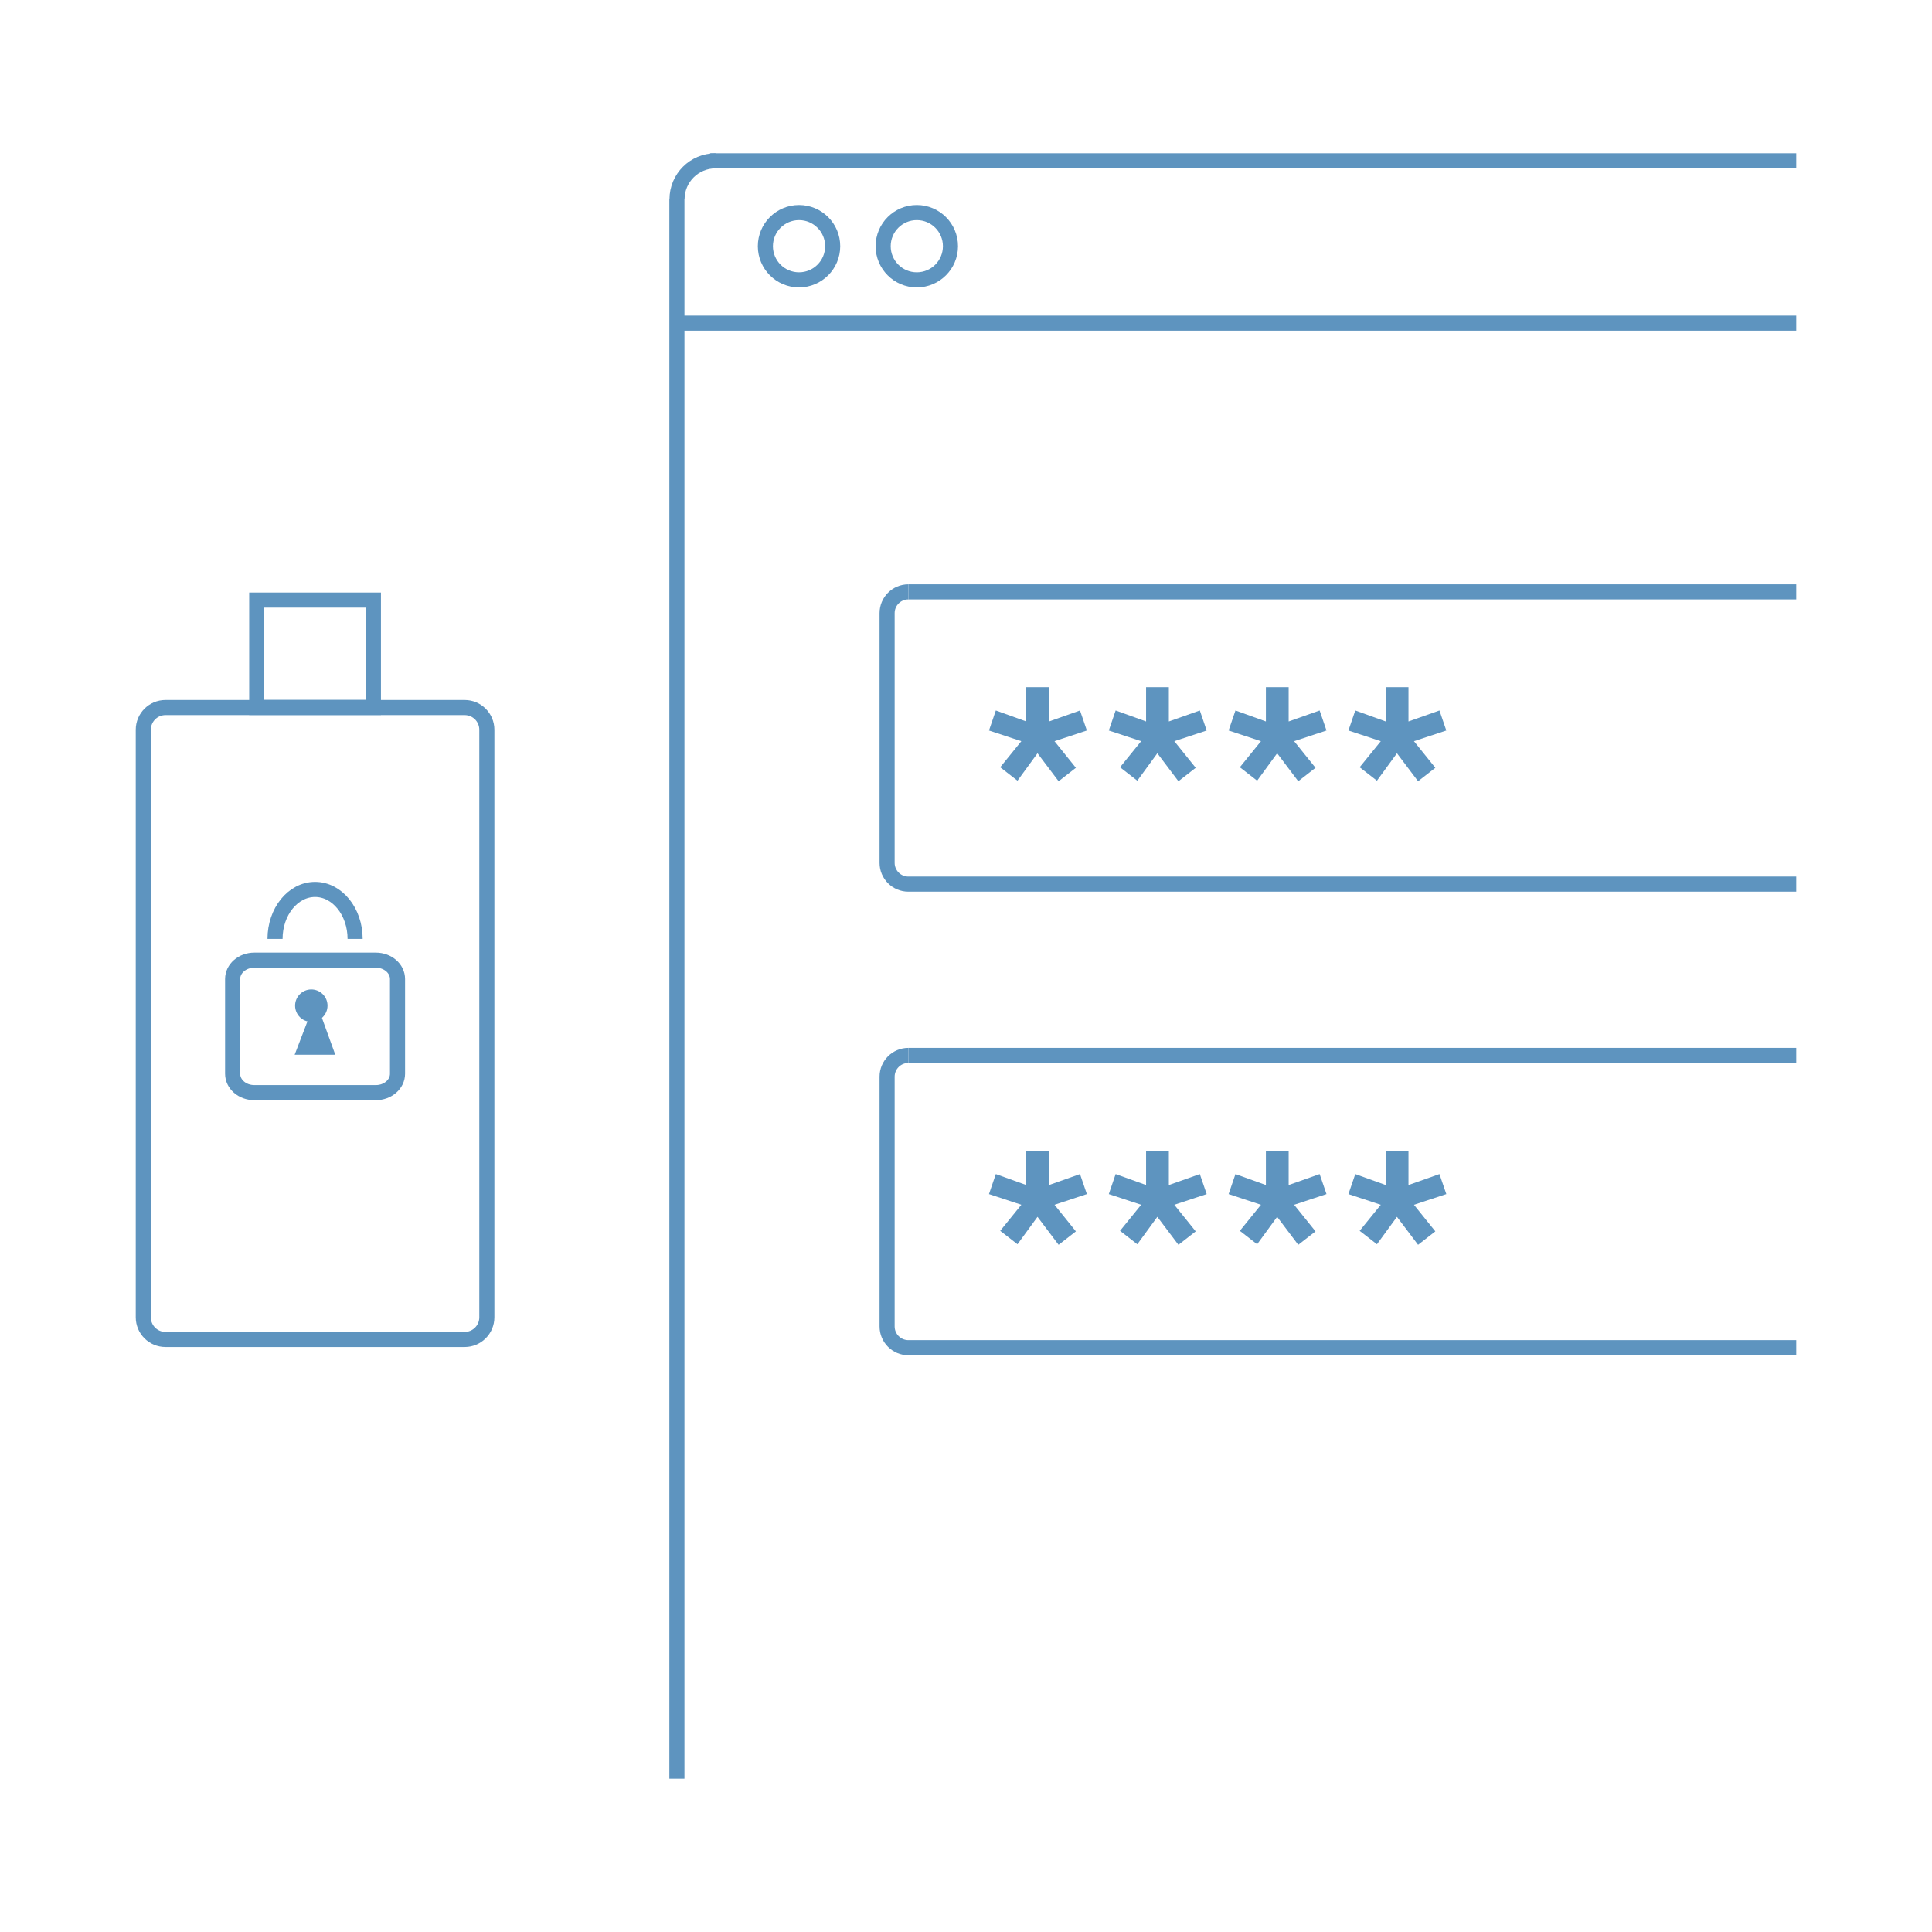 <svg height="256" viewBox="0 0 256 256" width="256" xmlns="http://www.w3.org/2000/svg"><g fill="none" stroke="#5E94BF" stroke-width="2"><path d="m89.693 26.406v209.284"/><path d="m89.709 26.406c0-2.814 2.282-5.096 5.097-5.096"/><path d="m18.988 174.55v-77.854c0-1.623 1.315-2.941 2.938-2.941h39.645c1.623 0 2.938 1.318 2.938 2.941v77.854c0 1.626-1.315 2.938-2.938 2.938h-39.645c-1.623 0-2.938-1.312-2.938-2.938z"/><path d="m34.019 93.742v-14.23h15.458v14.23z"/><path d="m120.362 78.422h117.65"/><path d="m238.012 117.152h-117.65c-1.555 0-2.816-1.261-2.816-2.817v-33.096c0-1.556 1.261-2.817 2.816-2.817"/><path d="m120.362 139.848h117.65"/><path d="m238.012 178.578h-117.65c-1.555 0-2.816-1.261-2.816-2.817v-33.096c0-1.556 1.261-2.817 2.816-2.817"/></g><path d="m139.001 91.056h-3.015v4.542l-4.033-1.454-.908 2.652 4.287 1.417-2.798 3.452 2.289 1.78 2.652-3.633 2.798 3.706 2.289-1.781-2.834-3.524 4.287-1.417-.908-2.652-4.106 1.454z" fill="#5E94BF"/><path d="m154.878 91.056h-3.016v4.542l-4.033-1.454-.908 2.652 4.287 1.417-2.797 3.452 2.289 1.78 2.652-3.633 2.797 3.706 2.289-1.781-2.834-3.524 4.287-1.417-.908-2.652-4.105 1.454z" fill="#5E94BF"/><path d="m170.754 91.056h-3.016v4.542l-4.032-1.454-.909 2.652 4.287 1.417-2.797 3.452 2.289 1.78 2.652-3.633 2.797 3.706 2.289-1.781-2.834-3.524 4.287-1.417-.908-2.652-4.105 1.454z" fill="#5E94BF"/><path d="m186.63 91.056h-3.015v4.542l-4.033-1.454-.908 2.652 4.287 1.417-2.798 3.452 2.289 1.78 2.652-3.633 2.798 3.706 2.288-1.781-2.833-3.524 4.287-1.417-.909-2.652-4.105 1.454z" fill="#5E94BF"/><path d="m139.001 152.482h-3.015v4.542l-4.033-1.453-.908 2.652 4.287 1.417-2.798 3.451 2.289 1.78 2.652-3.633 2.798 3.706 2.289-1.78-2.834-3.524 4.287-1.417-.908-2.652-4.106 1.453z" fill="#5E94BF"/><path d="m154.878 152.482h-3.016v4.542l-4.033-1.453-.908 2.652 4.287 1.417-2.797 3.451 2.289 1.78 2.652-3.633 2.797 3.706 2.289-1.78-2.834-3.524 4.287-1.417-.908-2.652-4.105 1.453z" fill="#5E94BF"/><path d="m170.754 152.482h-3.016v4.542l-4.032-1.453-.909 2.652 4.287 1.417-2.797 3.451 2.289 1.78 2.652-3.633 2.797 3.706 2.289-1.78-2.834-3.524 4.287-1.417-.908-2.652-4.105 1.453z" fill="#5E94BF"/><path d="m186.63 152.482h-3.015v4.542l-4.033-1.453-.908 2.652 4.287 1.417-2.798 3.451 2.289 1.78 2.652-3.633 2.798 3.706 2.288-1.78-2.833-3.524 4.287-1.417-.909-2.652-4.105 1.453z" fill="#5E94BF"/><path d="m36.443 124.41c0-3.619 2.375-6.554 5.305-6.554" fill="none" stroke="#5E94BF" stroke-width="2"/><path d="m47.054 124.41c0-3.619-2.375-6.554-5.306-6.554" fill="none" stroke="#5E94BF" stroke-width="2"/><path d="m33.691 127.227h16.117c1.582 0 2.865 1.118 2.865 2.497v12.556c0 1.379-1.283 2.497-2.865 2.497h-16.117c-1.583 0-2.866-1.118-2.866-2.497v-12.556c0-1.379 1.283-2.497 2.866-2.497z" fill="none" stroke="#5E94BF" stroke-width="2"/><path d="m41.249 135.401c-1.186 0-2.147-.962-2.147-2.148s.961-2.147 2.147-2.147 2.148.961 2.148 2.147-.962 2.148-2.148 2.148z" fill="#5E94BF"/><path d="m41.785 135.4s-1.288 3.358-1.288 3.358h2.505s-1.217-3.358-1.217-3.358z" fill="none" stroke="#5E94BF" stroke-width="2"/><path d="m94.112 21.31h143.9" fill="none" stroke="#5E94BF" stroke-width="2"/><path d="m89.693 42.817h148.319" fill="none" stroke="#5E94BF" stroke-width="2"/><path d="m105.874 37.084c-2.462 0-4.459-1.997-4.459-4.46s1.997-4.459 4.459-4.459c2.463 0 4.46 1.996 4.46 4.459s-1.997 4.46-4.46 4.46z" fill="none" stroke="#5E94BF" stroke-width="2"/><path d="m121.482 37.084c-2.463 0-4.459-1.997-4.459-4.46s1.996-4.459 4.459-4.459 4.46 1.996 4.46 4.459-1.997 4.46-4.46 4.46z" fill="none" stroke="#5E94BF" stroke-width="2"/></svg>
